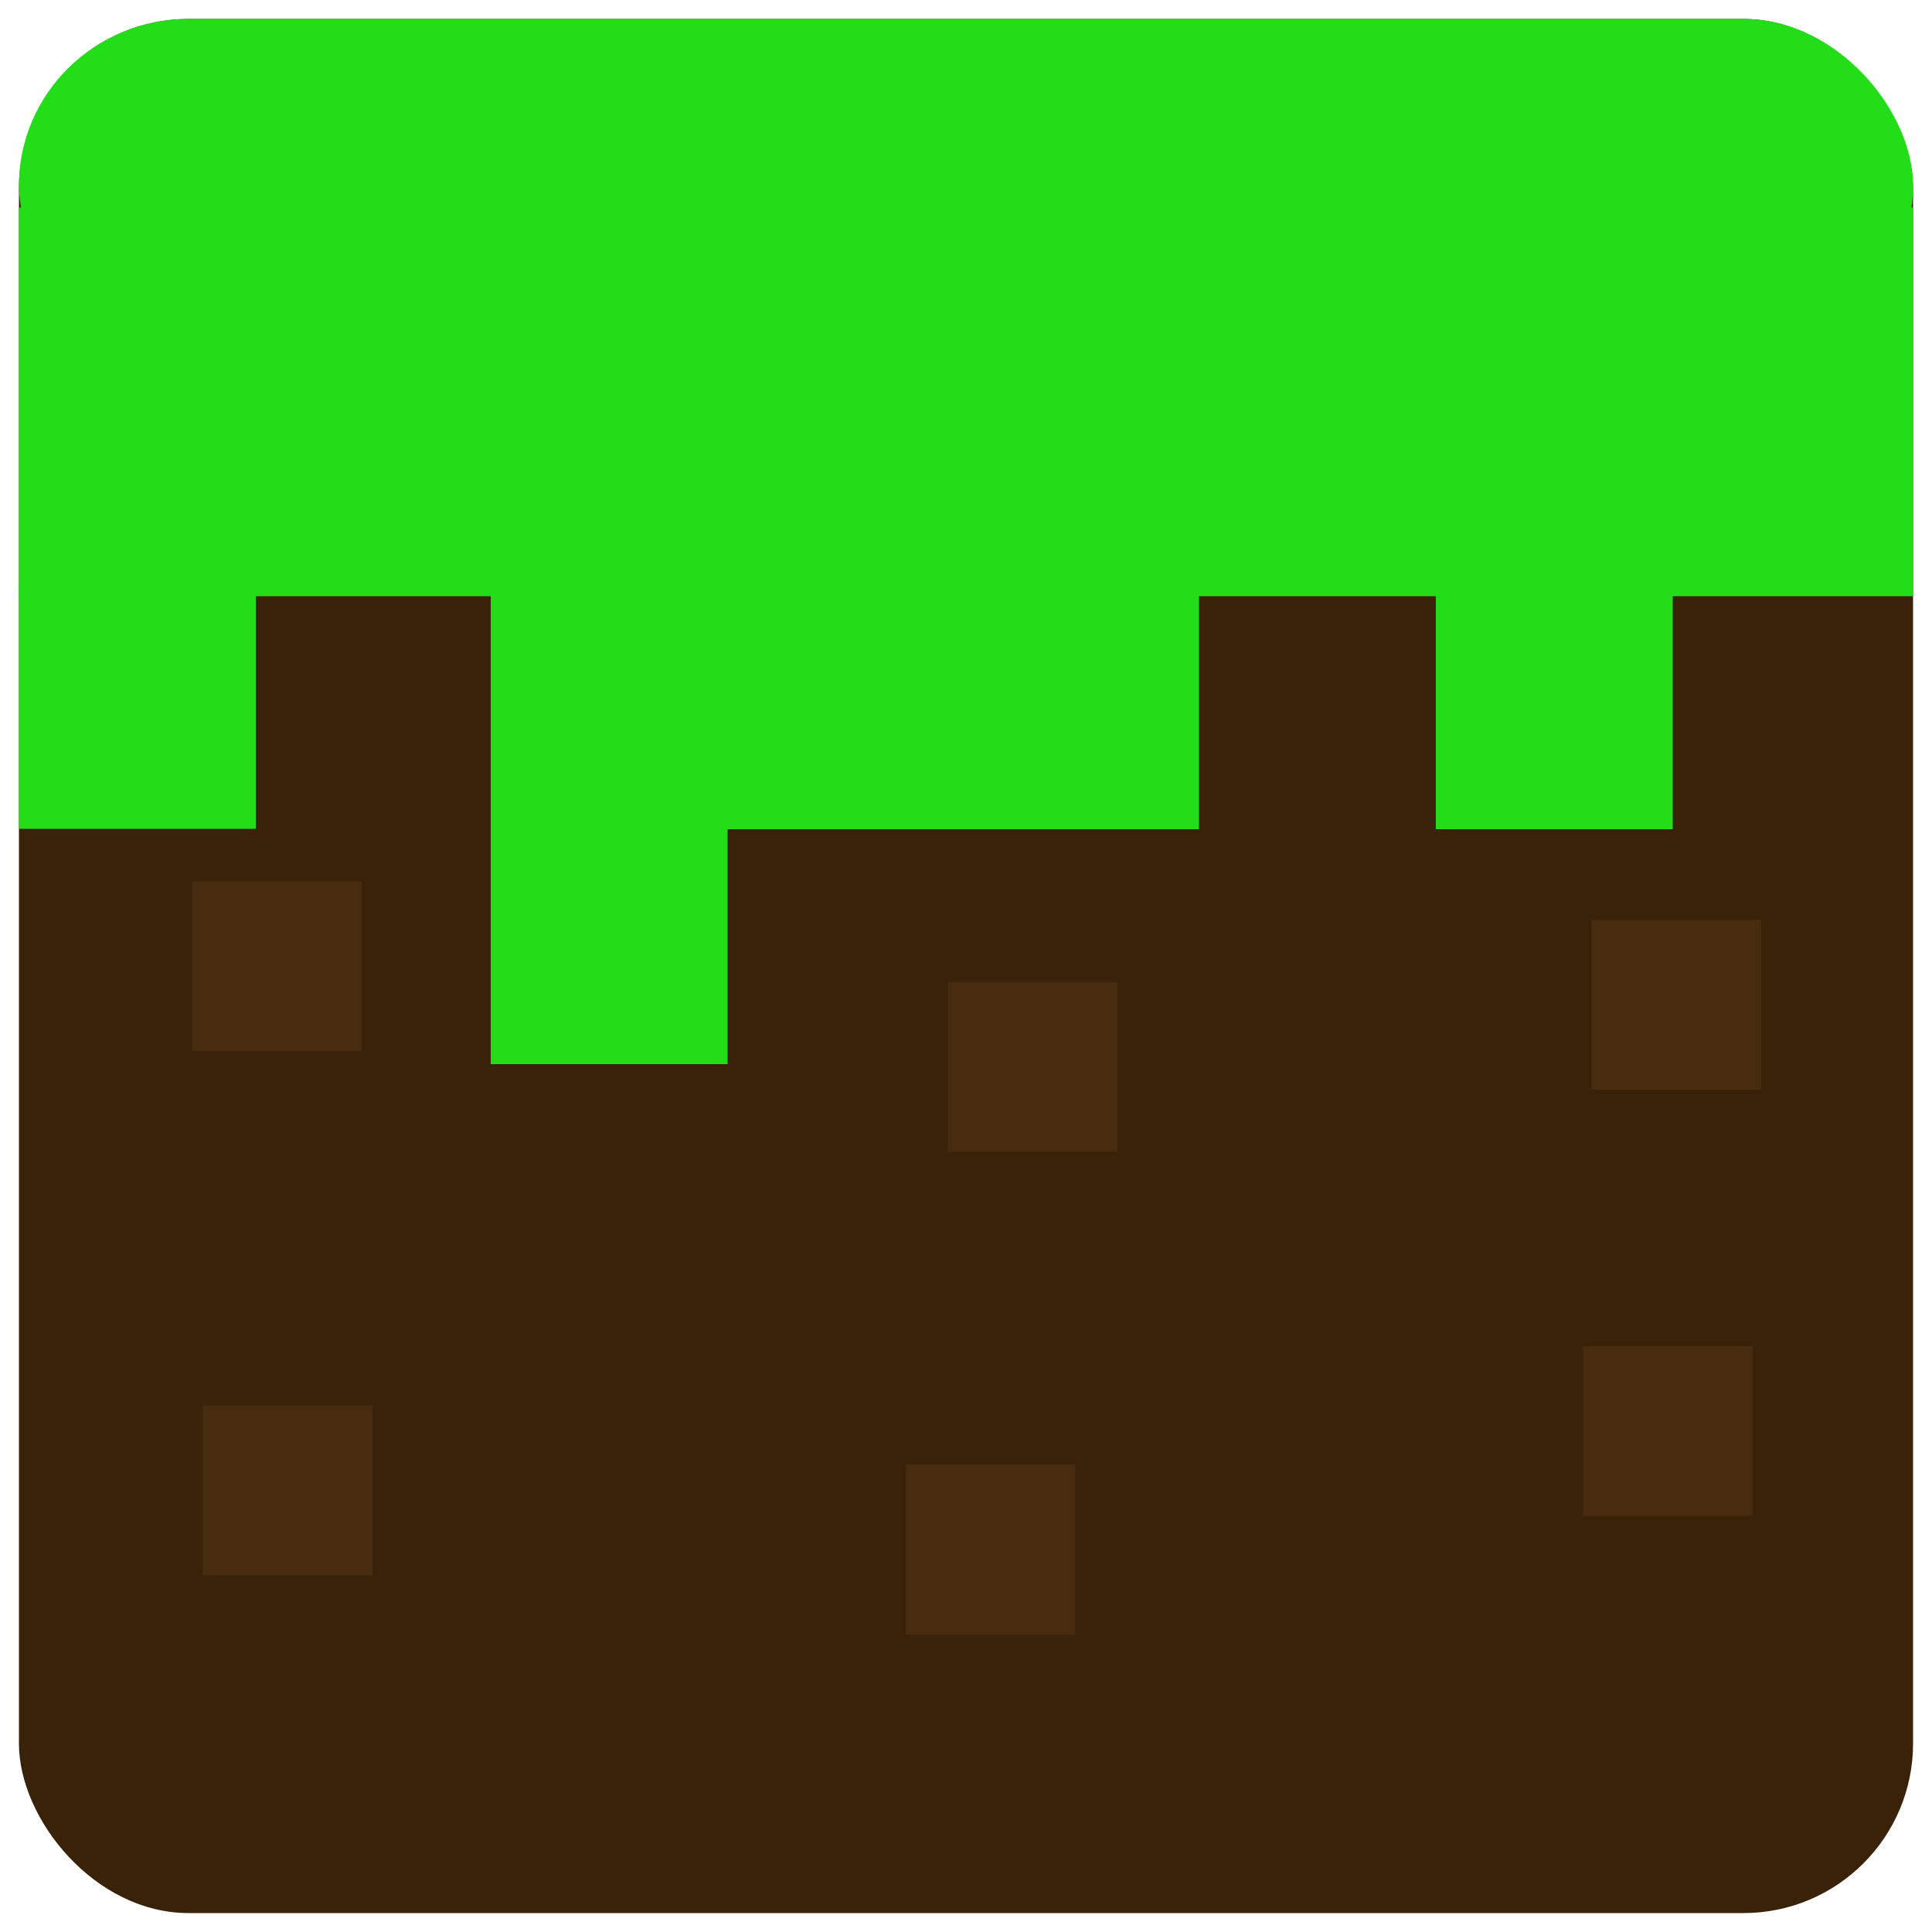<svg xmlns="http://www.w3.org/2000/svg" viewBox="0 0 500 500">
  <rect width="490.2" height="490.2" style="stroke: rgb(0, 0, 0); fill: rgb(58, 34, 8); stroke-width: 0px;" y="4.9" x="4.9" rx="43.9" ry="43.9"/>
  <rect x="4.9" y="53.7" width="490.2" height="100.6" style="stroke: rgb(0, 0, 0); stroke-width: 0px; paint-order: fill; fill: rgb(36, 221, 25);"/>
  <rect x="4.9" y="4.9" width="490.2" height="86.2" style="stroke: rgb(0, 0, 0); stroke-width: 0; paint-order: fill; fill: rgb(36, 221, 25);" rx="43.9" ry="43.9"/>
  <rect x="4.9" width="61.3" height="62.6" style="stroke: rgb(0, 0, 0); stroke-width: 0; paint-order: fill; fill: rgb(36, 221, 25);" y="151.9"/>
  <rect x="127" width="61.3" height="123.4" style="stroke: rgb(0, 0, 0); stroke-width: 0; paint-order: fill; fill: rgb(36, 221, 25);" y="152"/>
  <rect x="186.4" width="123.9" height="62.6" style="stroke: rgb(0, 0, 0); stroke-width: 0; paint-order: fill; fill: rgb(36, 221, 25);" y="152"/>
  <rect x="371.6" width="61.3" height="62.6" style="stroke: rgb(0, 0, 0); stroke-width: 0; paint-order: fill; fill: rgb(36, 221, 25);" y="152"/>
  <rect x="49.7" y="228.1" width="43.9" height="43.9" style="stroke: rgb(0, 0, 0); stroke-width: 0px; fill: rgb(72, 44, 15);"/>
  <rect x="52.5" y="363.8" width="43.9" height="43.9" style="stroke: rgb(0, 0, 0); stroke-width: 0; fill: rgb(72, 44, 15);"/>
  <rect x="234.4" y="379.1" width="43.9" height="43.9" style="stroke: rgb(0, 0, 0); stroke-width: 0; fill: rgb(72, 44, 15);"/>
  <rect x="245.3" y="254.2" width="43.9" height="43.9" style="stroke: rgb(0, 0, 0); stroke-width: 0; fill: rgb(72, 44, 15);"/>
  <rect x="411.9" y="238.1" width="43.9" height="43.9" style="stroke: rgb(0, 0, 0); stroke-width: 0; fill: rgb(72, 44, 15);"/>
  <rect x="409.7" y="348.4" width="43.9" height="43.9" style="stroke: rgb(0, 0, 0); stroke-width: 0; fill: rgb(72, 44, 15);"/>
</svg>
